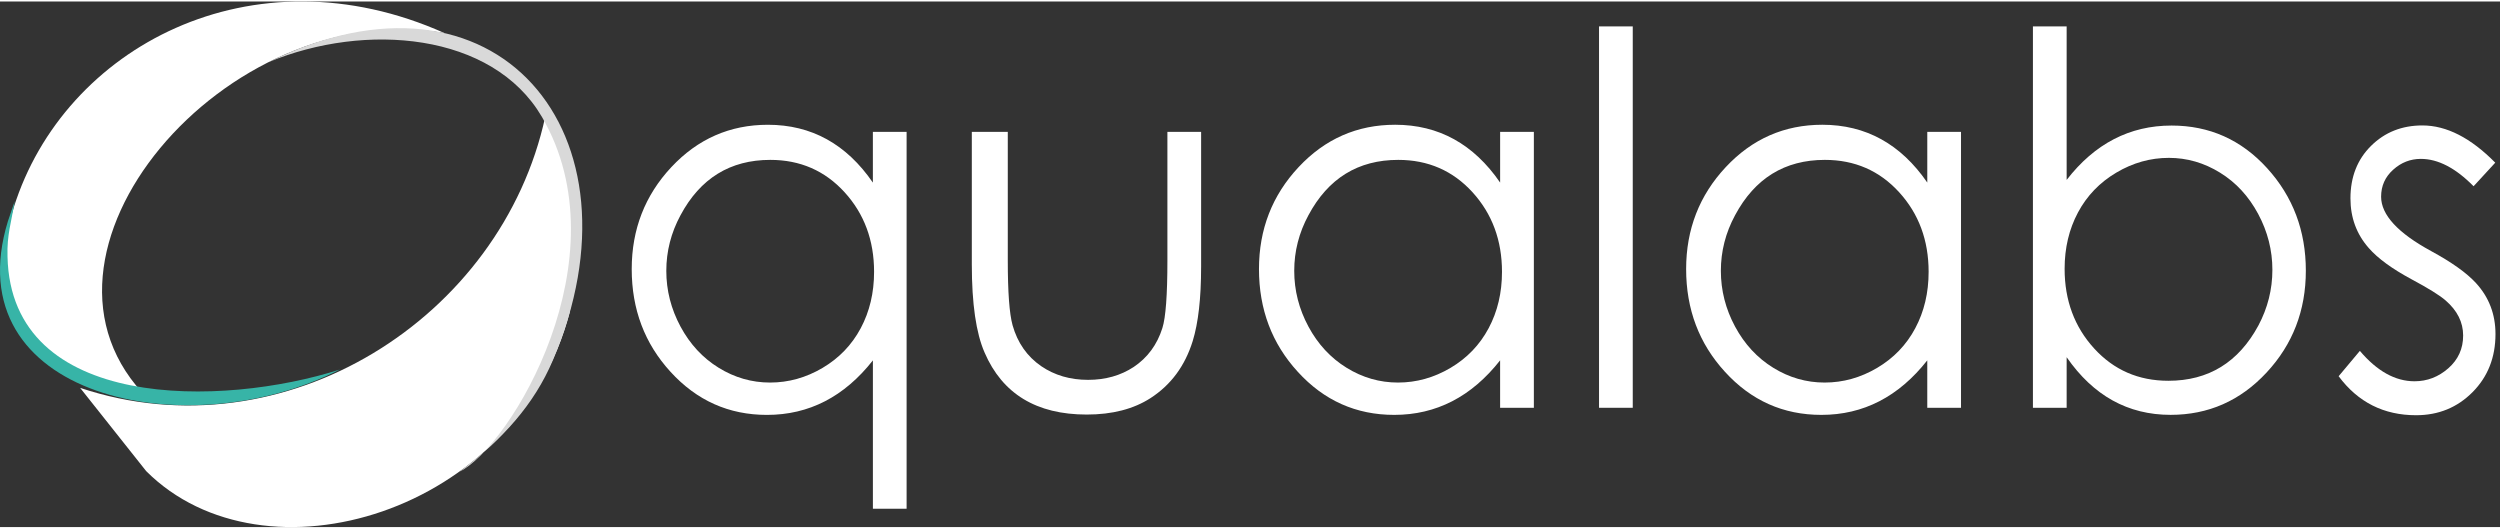 <svg width="175" height="37" viewBox="0 0 176 37" fill="none" xmlns="http://www.w3.org/2000/svg">
<rect x="0" y="0" width="176" height="37" fill="#333333" stroke="none"/>
<path d="M31.292 2.223C17.753 -3.831 4.511 3.213 0.969 14.498C-0.938 20.578 2.23 26.587 10.468 28.003C0.189 17.898 15.967 -0.461 31.292 2.223Z" fill="white"/>
<path d="M5.641 27.2L10.291 33.06C18.576 41.342 36.398 36.073 40.106 21.883C40.752 17.664 40.645 12.83 38.385 8.11C35.323 22.263 20.044 32.005 5.641 27.2Z" fill="white"/>
<path d="M32.347 33.103C35.374 30.846 37.606 28.361 38.918 25.266C45.733 9.277 34.903 -3.647 18.898 4.272C25.722 1.434 34.668 2.184 38.146 8.115C43.943 18.039 35.957 31.319 32.347 33.103Z" fill="#D9D9D9"/>
<path d="M23.942 25.904C15.701 28.55 0.765 28.905 0.529 17.956C0.48 16.434 0.799 15.534 1.037 14.054L0.558 15.465C-3.229 27.819 13.117 31.428 23.942 25.904Z" fill="#37B4A7"/>
<path d="M63.826 35.709H61.452V25.265C59.438 27.824 56.952 29.103 53.995 29.103C51.309 29.103 49.047 28.091 47.203 26.068C45.383 24.081 44.473 21.67 44.473 18.837C44.473 16.041 45.403 13.648 47.263 11.66C49.123 9.672 51.389 8.678 54.062 8.678C57.122 8.678 59.586 10.036 61.45 12.749V9.179H63.825V35.709H63.826ZM61.535 19.032C61.535 16.815 60.842 14.946 59.458 13.428C58.075 11.91 56.331 11.15 54.23 11.15C51.405 11.15 49.298 12.449 47.908 15.047C47.242 16.281 46.908 17.586 46.908 18.962C46.908 20.338 47.242 21.645 47.908 22.885C48.575 24.124 49.47 25.092 50.594 25.785C51.719 26.479 52.925 26.826 54.213 26.826C55.513 26.826 56.745 26.482 57.908 25.795C59.072 25.107 59.968 24.176 60.595 23.001C61.221 21.827 61.535 20.504 61.535 19.032Z" fill="white"/>
<path d="M84.558 18.7C84.558 20.888 84.361 22.623 83.966 23.907C83.423 25.655 82.433 26.993 80.998 27.92C79.8 28.693 78.302 29.079 76.505 29.079C72.966 29.079 70.569 27.623 69.314 24.711C68.715 23.343 68.416 21.28 68.416 18.522V9.178H70.948V18.228C70.948 20.461 71.061 21.981 71.284 22.788C71.632 24.023 72.305 24.986 73.303 25.674C74.245 26.316 75.344 26.636 76.601 26.636C77.823 26.636 78.894 26.333 79.814 25.728C80.788 25.075 81.463 24.16 81.833 22.984C82.068 22.238 82.185 20.652 82.185 18.228V9.178H84.559V18.7H84.558Z" fill="white"/>
<path d="M107.983 28.602H105.608V25.263C103.595 27.822 101.11 29.102 98.153 29.102C95.468 29.102 93.204 28.09 91.362 26.067C89.542 24.08 88.632 21.669 88.632 18.836C88.632 16.039 89.562 13.647 91.422 11.659C93.281 9.671 95.547 8.677 98.221 8.677C101.28 8.677 103.744 10.034 105.609 12.747V9.176H107.984V28.602H107.983ZM105.74 19.032C105.74 16.814 105.047 14.946 103.665 13.428C102.28 11.909 100.537 11.15 98.435 11.15C95.61 11.15 93.503 12.449 92.114 15.047C91.447 16.281 91.114 17.586 91.114 18.961C91.114 20.338 91.447 21.645 92.114 22.885C92.78 24.124 93.675 25.091 94.8 25.785C95.924 26.479 97.13 26.826 98.419 26.826C99.718 26.826 100.95 26.482 102.114 25.795C103.278 25.107 104.173 24.176 104.8 23.001C105.426 21.827 105.74 20.504 105.74 19.032Z" fill="white"/>
<path d="M114.946 28.602H112.572V1.753H114.946V28.602Z" fill="white"/>
<path d="M138.054 28.602H135.68V25.263C133.667 27.822 131.182 29.102 128.224 29.102C125.54 29.102 123.276 28.09 121.434 26.067C119.614 24.08 118.704 21.669 118.704 18.836C118.704 16.039 119.634 13.647 121.494 11.659C123.353 9.671 125.619 8.677 128.293 8.677C131.352 8.677 133.815 10.034 135.681 12.747V9.176H138.055V28.602H138.054ZM135.775 19.032C135.775 16.814 135.083 14.946 133.7 13.428C132.315 11.909 130.572 11.15 128.47 11.15C125.645 11.15 123.539 12.449 122.149 15.047C121.482 16.281 121.149 17.586 121.149 18.961C121.149 20.338 121.482 21.645 122.149 22.885C122.815 24.124 123.711 25.091 124.835 25.785C125.959 26.479 127.166 26.826 128.454 26.826C129.754 26.826 130.985 26.482 132.149 25.795C133.313 25.107 134.208 24.176 134.835 23.001C135.461 21.827 135.775 20.504 135.775 19.032Z" fill="white"/>
<path d="M162.331 18.952C162.331 21.753 161.408 24.145 159.561 26.127C157.715 28.11 155.464 29.1 152.81 29.1C149.806 29.1 147.367 27.748 145.492 25.041V28.602H143.118V1.753H145.492V12.56C147.468 10.008 149.931 8.733 152.878 8.733C155.544 8.733 157.785 9.733 159.603 11.732C161.423 13.733 162.331 16.139 162.331 18.952ZM159.976 18.89C159.976 17.514 159.643 16.203 158.976 14.958C158.309 13.713 157.414 12.742 156.289 12.049C155.165 11.355 153.965 11.008 152.689 11.008C151.389 11.008 150.154 11.355 148.985 12.049C147.816 12.742 146.917 13.677 146.29 14.852C145.663 16.026 145.349 17.348 145.349 18.819C145.349 21.037 146.042 22.905 147.426 24.423C148.809 25.941 150.553 26.701 152.654 26.701C155.479 26.701 157.592 25.402 158.994 22.804C159.648 21.57 159.976 20.266 159.976 18.89Z" fill="white"/>
<path d="M175.682 23.411C175.682 25.055 175.144 26.417 174.069 27.501C172.993 28.584 171.667 29.126 170.093 29.126C167.817 29.126 165.999 28.211 164.64 26.38L166.135 24.596C167.343 26.023 168.625 26.736 169.982 26.736C170.874 26.736 171.668 26.431 172.363 25.82C173.058 25.209 173.405 24.441 173.405 23.516C173.405 22.58 172.992 21.756 172.168 21.044C171.761 20.688 170.958 20.19 169.761 19.549C168.394 18.812 167.393 18.081 166.761 17.356C165.902 16.381 165.472 15.216 165.472 13.861C165.472 12.351 165.957 11.117 166.925 10.16C167.893 9.203 169.096 8.725 170.536 8.725C172.234 8.725 173.944 9.599 175.666 11.347L174.14 13.006C172.874 11.722 171.637 11.08 170.427 11.08C169.692 11.08 169.042 11.334 168.478 11.843C167.912 12.352 167.63 12.984 167.63 13.741C167.63 15.018 168.806 16.296 171.156 17.572C172.603 18.358 173.653 19.108 174.309 19.822C175.224 20.821 175.682 22.018 175.682 23.411Z" fill="white"/>
</svg>
